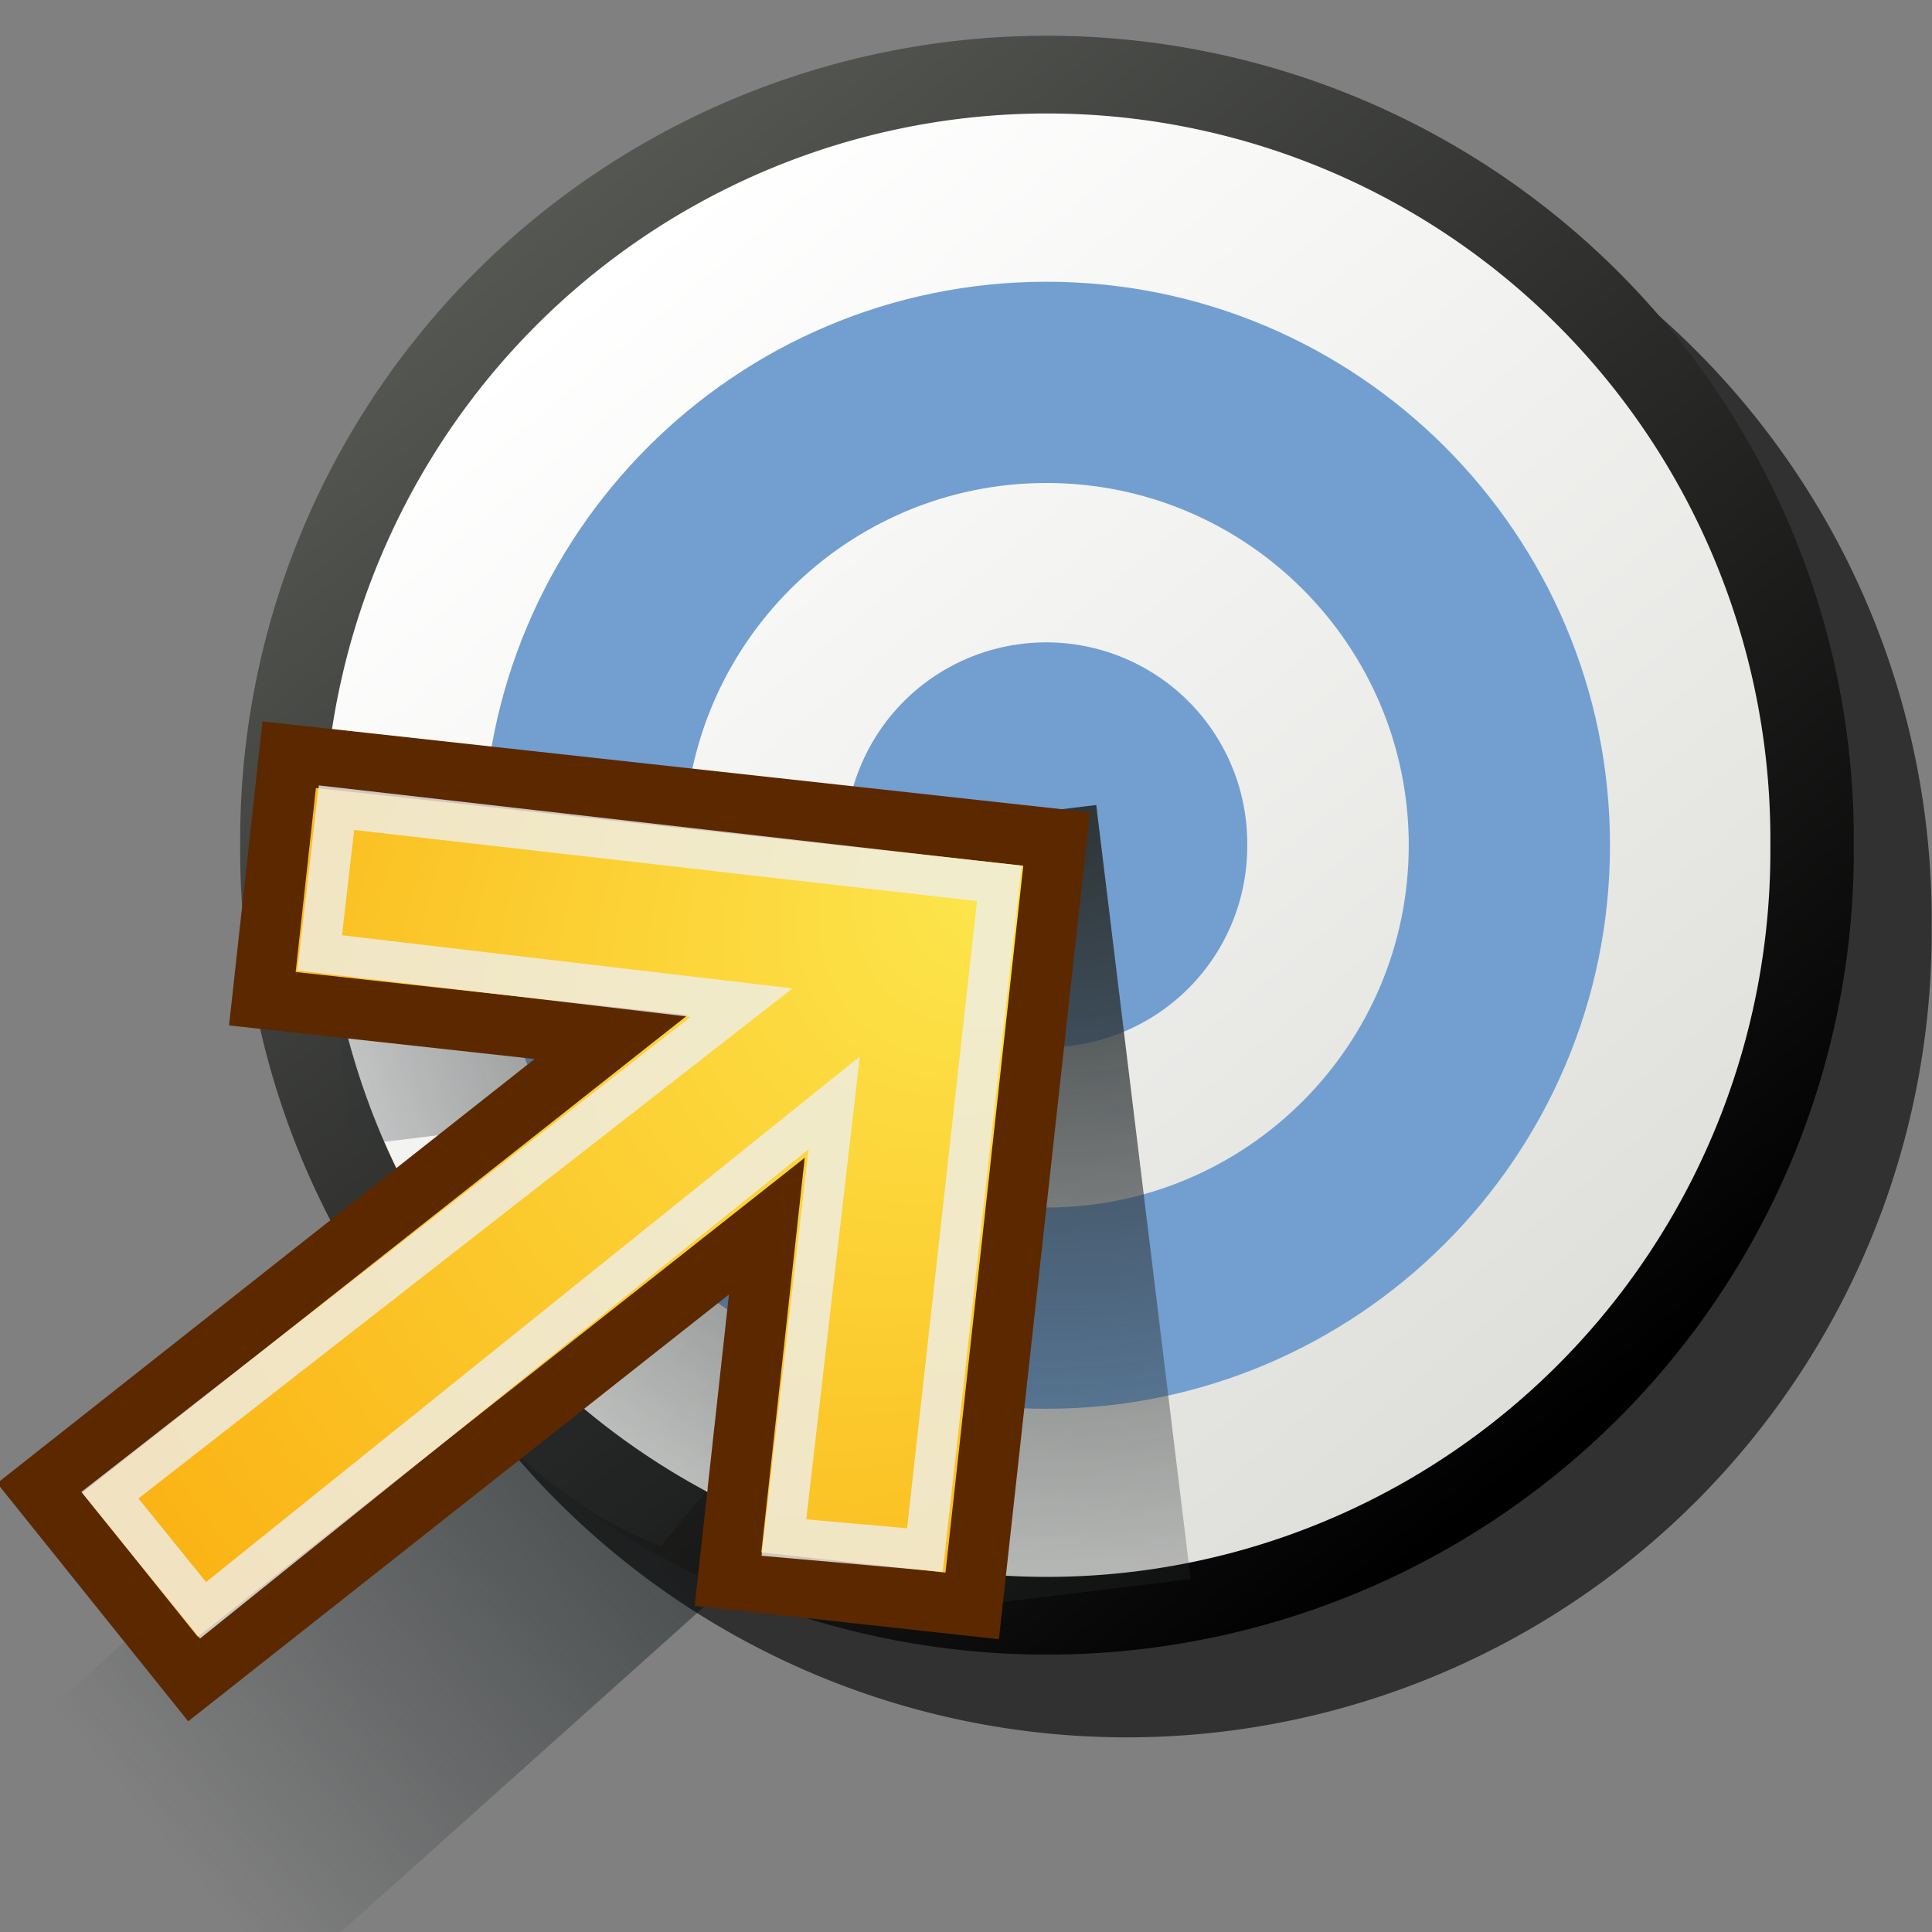<?xml version="1.0" encoding="UTF-8" standalone="no"?>
<!-- Created with Inkscape (http://www.inkscape.org/) -->
<svg
   xmlns:dc="http://purl.org/dc/elements/1.1/"
   xmlns:cc="http://web.resource.org/cc/"
   xmlns:rdf="http://www.w3.org/1999/02/22-rdf-syntax-ns#"
   xmlns:svg="http://www.w3.org/2000/svg"
   xmlns="http://www.w3.org/2000/svg"
   xmlns:xlink="http://www.w3.org/1999/xlink"
   xmlns:sodipodi="http://sodipodi.sourceforge.net/DTD/sodipodi-0.dtd"
   xmlns:inkscape="http://www.inkscape.org/namespaces/inkscape"
   width="48px"
   height="48px"
   id="svg1872"
   sodipodi:version="0.32"
   inkscape:version="0.44.1"
   sodipodi:docbase="e:\dev_clean\src\houdini\support\icons\misc"
   sodipodi:docname="starthere.svg">
  <rect width="100%" height="100%" fill="#808080" stroke="none"/>
  <defs
     id="defs1874">
    <linearGradient
       id="linearGradient2844">
      <stop
         style="stop-color:#555753;stop-opacity:1;"
         offset="0"
         id="stop2846" />
      <stop
         style="stop-color:black;stop-opacity:1;"
         offset="1"
         id="stop2848" />
    </linearGradient>
    <linearGradient
       id="linearGradient2836">
      <stop
         style="stop-color:white;stop-opacity:1;"
         offset="0"
         id="stop2838" />
      <stop
         style="stop-color:#dfdfdb;stop-opacity:1;"
         offset="1"
         id="stop2840" />
    </linearGradient>
    <linearGradient
       id="linearGradient2819">
      <stop
         style="stop-color:#2e3436;stop-opacity:0.649;"
         offset="0"
         id="stop2821" />
      <stop
         style="stop-color:#2e3436;stop-opacity:0;"
         offset="1"
         id="stop2823" />
    </linearGradient>
    <linearGradient
       id="linearGradient2809">
      <stop
         style="stop-color:#2e3436;stop-opacity:1;"
         offset="0"
         id="stop2811" />
      <stop
         style="stop-color:#2e3436;stop-opacity:0.247;"
         offset="1"
         id="stop2813" />
    </linearGradient>
    <linearGradient
       id="linearGradient2785">
      <stop
         style="stop-color:#fce94f;stop-opacity:1;"
         offset="0"
         id="stop2787" />
      <stop
         style="stop-color:#fbb011;stop-opacity:1;"
         offset="1"
         id="stop2789" />
    </linearGradient>
    <radialGradient
       inkscape:collect="always"
       xlink:href="#linearGradient2785"
       id="radialGradient2791"
       cx="27.252"
       cy="18.473"
       fx="27.252"
       fy="18.473"
       r="13.891"
       gradientTransform="matrix(-1.613,1.399,-0.979,-1.128,88.059,3.63)"
       gradientUnits="userSpaceOnUse" />
    <radialGradient
       inkscape:collect="always"
       xlink:href="#linearGradient2809"
       id="radialGradient2815"
       cx="27.603"
       cy="18.722"
       fx="27.603"
       fy="18.722"
       r="12.413"
       gradientTransform="matrix(-1.123,1.101,-1.06,-1.082,77.571,9.899)"
       gradientUnits="userSpaceOnUse" />
    <linearGradient
       inkscape:collect="always"
       xlink:href="#linearGradient2819"
       id="linearGradient2825"
       x1="-12.973"
       y1="38.217"
       x2="-27.598"
       y2="37.657"
       gradientUnits="userSpaceOnUse"
       gradientTransform="translate(7.728126e-2,1.412)" />
    <linearGradient
       inkscape:collect="always"
       xlink:href="#linearGradient2836"
       id="linearGradient2842"
       x1="14.784"
       y1="10.198"
       x2="36.98"
       y2="35.129"
       gradientUnits="userSpaceOnUse" />
    <linearGradient
       inkscape:collect="always"
       xlink:href="#linearGradient2844"
       id="linearGradient2850"
       x1="15.125"
       y1="7.081"
       x2="39.629"
       y2="34.945"
       gradientUnits="userSpaceOnUse" />
  </defs>
  <sodipodi:namedview
     id="base"
     pagecolor="#ffffff"
     bordercolor="#666666"
     borderopacity="1.0"
     inkscape:pageopacity="0.0"
     inkscape:pageshadow="2"
     inkscape:zoom="28.09589"
     inkscape:cx="13.214286"
     inkscape:cy="17.214286"
     inkscape:current-layer="layer1"
     showgrid="true"
     inkscape:grid-bbox="true"
     inkscape:document-units="px"
     inkscape:window-width="1323"
     inkscape:window-height="1075"
     inkscape:window-x="263"
     inkscape:window-y="17" />
  <g
     id="layer1"
     inkscape:label="Layer 1"
     inkscape:groupmode="layer">
    <rect
       style="opacity:1;color:black;fill:url(#linearGradient2825);fill-opacity:1;fill-rule:nonzero;stroke:none;stroke-width:1;stroke-linecap:butt;stroke-linejoin:miter;marker:none;marker-start:none;marker-mid:none;marker-end:none;stroke-miterlimit:4;stroke-dasharray:none;stroke-dashoffset:0;stroke-opacity:1;visibility:visible;display:inline;overflow:visible"
       id="rect2817"
       width="15.823"
       height="8.955"
       x="-27.746"
       y="32.457"
       transform="matrix(0.745,-0.667,0.667,0.745,0,0)" />
    <path
       sodipodi:type="arc"
       style="opacity:1;color:black;fill:black;fill-opacity:0.621;fill-rule:nonzero;stroke:none;stroke-width:1.859;stroke-linecap:butt;stroke-linejoin:round;marker:none;marker-start:none;marker-mid:none;marker-end:none;stroke-miterlimit:4;stroke-dasharray:none;stroke-dashoffset:0;stroke-opacity:1;visibility:visible;display:inline;overflow:visible"
       id="path2768"
       sodipodi:cx="26.095238"
       sodipodi:cy="22.571428"
       sodipodi:rx="17.047619"
       sodipodi:ry="18.285715"
       d="M 43.143 22.571 A 17.048 18.286 0 1 1  9.048,22.571 A 17.048 18.286 0 1 1  43.143 22.571 z"
       transform="matrix(1.173,0,0,1.094,-2.615,-1.687)" />
    <path
       sodipodi:type="arc"
       style="opacity:1;color:black;fill:url(#linearGradient2842);fill-opacity:1;fill-rule:nonzero;stroke:url(#linearGradient2850);stroke-width:1.859;stroke-linecap:butt;stroke-linejoin:round;marker:none;marker-start:none;marker-mid:none;marker-end:none;stroke-miterlimit:4;stroke-dasharray:none;stroke-dashoffset:0;stroke-opacity:1;visibility:visible;display:inline;overflow:visible"
       id="path1880"
       sodipodi:cx="26.095238"
       sodipodi:cy="22.571428"
       sodipodi:rx="17.047619"
       sodipodi:ry="18.285715"
       d="M 43.143 22.571 A 17.048 18.286 0 1 1  9.048,22.571 A 17.048 18.286 0 1 1  43.143 22.571 z"
       transform="matrix(1.115,0,0,1.039,-3.084,-2.453)" />
    <path
       style="opacity:1;color:black;fill:#729fcf;fill-opacity:1;fill-rule:nonzero;stroke:none;stroke-width:2.48;stroke-linecap:butt;stroke-linejoin:round;marker:none;marker-start:none;marker-mid:none;marker-end:none;stroke-miterlimit:4;stroke-dasharray:none;stroke-dashoffset:0;stroke-opacity:1;visibility:visible;display:inline;overflow:visible"
       d="M 26,7 C 18.272,7 12,13.272 12,21 C 12,28.728 18.272,35 26,35 C 33.728,35 40,28.728 40,21 C 40,13.272 33.728,7 26,7 z M 26,12 C 30.968,12 35,16.032 35,21 C 35,25.968 30.968,30 26,30 C 21.032,30 17,25.968 17,21 C 17,16.032 21.032,12 26,12 z "
       id="path2770" />
    <path
       sodipodi:type="arc"
       style="opacity:1;color:black;fill:#729fcf;fill-opacity:1;fill-rule:nonzero;stroke:none;stroke-width:10.947;stroke-linecap:butt;stroke-linejoin:round;marker:none;marker-start:none;marker-mid:none;marker-end:none;stroke-miterlimit:4;stroke-dasharray:none;stroke-dashoffset:0;stroke-opacity:1;visibility:visible;display:inline;overflow:visible"
       id="path2774"
       sodipodi:cx="26.095238"
       sodipodi:cy="22.571428"
       sodipodi:rx="17.047619"
       sodipodi:ry="18.285715"
       d="M 43.143 22.571 A 17.048 18.286 0 1 1  9.048,22.571 A 17.048 18.286 0 1 1  43.143 22.571 z"
       transform="matrix(0.293,0,0,0.273,18.346,14.828)" />
    <path
       style="fill:url(#radialGradient2815);fill-opacity:1;fill-rule:evenodd;stroke:none;stroke-width:1;stroke-linecap:butt;stroke-linejoin:miter;stroke-miterlimit:4;stroke-dasharray:none;stroke-opacity:1"
       d="M 8,22.346 L 8.746,28.465 L 17.49,27.399 L 10.71,33.973 C 12.395,35.555 13.648,37.342 16.422,38.409 L 22.381,31.127 L 23.46,39.978 L 29.581,39.232 L 27.236,20 L 8,22.346 z "
       id="path2805"
       sodipodi:nodetypes="cccccccccc" />
    <path
       style="fill:url(#radialGradient2791);fill-opacity:1;fill-rule:evenodd;stroke:#5c2800;stroke-width:1.5;stroke-linecap:butt;stroke-linejoin:miter;stroke-miterlimit:4;stroke-dasharray:none;stroke-opacity:1"
       d="M 7.185,18.75 L 6.518,24.813 L 15.184,25.765 L 0.987,36.97 L 4.795,41.716 L 19.052,30.463 L 18.087,39.232 L 24.154,39.899 L 26.25,20.845 L 7.185,18.75 z "
       id="path2776" />
    <path
       style="fill:none;fill-opacity:1;fill-rule:evenodd;stroke:#eeeeec;stroke-width:1;stroke-linecap:butt;stroke-linejoin:miter;stroke-miterlimit:4;stroke-dasharray:none;stroke-opacity:0.8"
       d="M 8.36,20.067 L 7.942,23.674 L 18.423,24.911 L 2.731,37.148 L 5.044,40.008 L 20.725,27.402 L 19.476,38.2 L 22.979,38.511 L 24.826,21.948 L 8.36,20.067 z "
       id="path2106"
       sodipodi:nodetypes="cccccccccc" />
  </g>
</svg>
